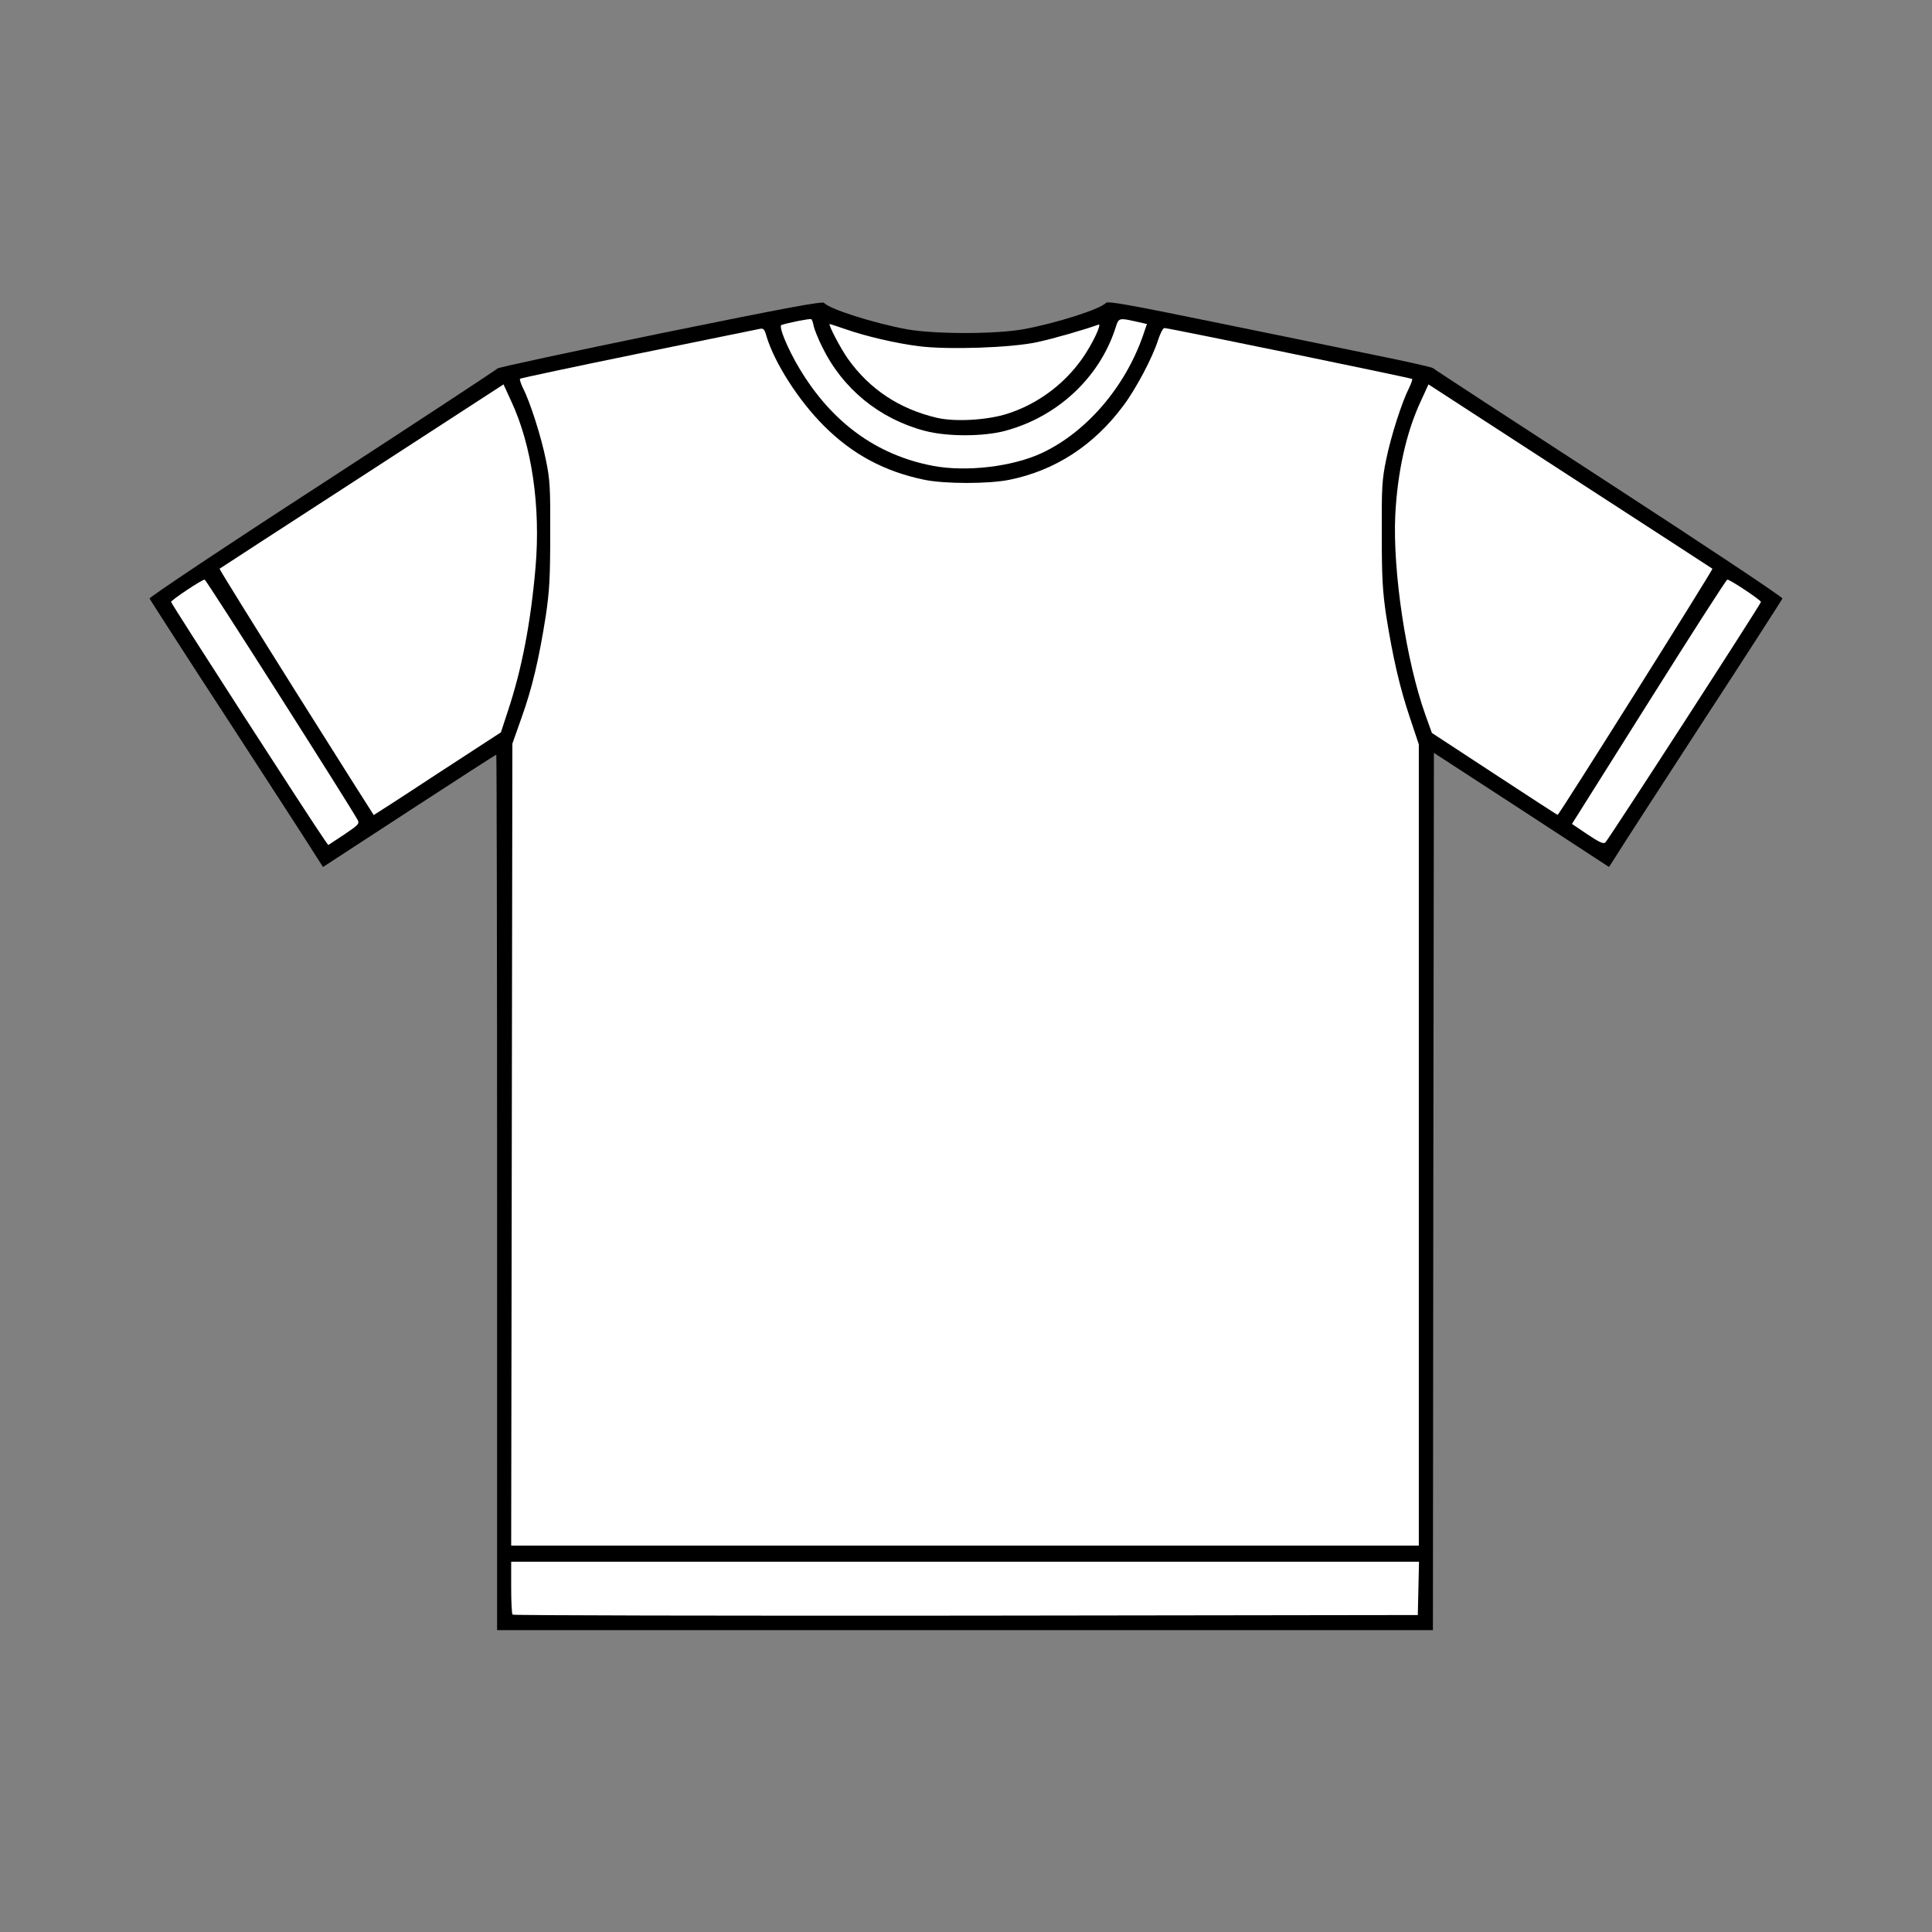 <!DOCTYPE svg PUBLIC "-//W3C//DTD SVG 20010904//EN" "http://www.w3.org/TR/2001/REC-SVG-20010904/DTD/svg10.dtd">
<svg version="1.0" xmlns="http://www.w3.org/2000/svg" width="960px" height="960px" viewBox="0 0 9600 9600" preserveAspectRatio="xMidYMid meet">
<rect x="0" y="0" width="9600" height="9600" fill="#808080" stroke="none"/>
<g id="layer101" fill="#000000" stroke="none">
 <path d="M2470 5925 c0 -1196 -2 -2175 -4 -2175 -3 0 -198 126 -433 279 l-428 279 -36 -56 c-19 -32 -212 -329 -428 -662 -217 -332 -395 -610 -398 -616 -2 -6 375 -258 861 -573 475 -309 866 -566 868 -570 2 -5 365 -83 808 -174 628 -128 807 -161 815 -152 24 30 247 101 410 131 139 25 441 25 580 0 164 -30 386 -101 410 -131 9 -10 116 9 535 95 289 59 651 133 805 165 154 31 282 60 285 64 3 4 396 260 873 570 488 317 866 569 864 575 -3 6 -181 284 -398 616 -216 333 -409 630 -428 662 l-36 56 -435 -284 -435 -283 -3 2179 -2 2180 -2325 0 -2325 0 0 -2175z"/>
 </g>
<g id="layer102" fill="#ffffff" stroke="none">
 <path d="M2547 8023 c-4 -3 -7 -64 -7 -135 l0 -128 2255 0 2256 0 -3 133 -3 132 -2246 3 c-1235 1 -2249 -1 -2252 -5z"/>
 <path d="M2543 5688 l3 -1993 46 -130 c52 -145 86 -289 120 -505 18 -122 22 -187 22 -405 1 -232 -1 -272 -22 -372 -23 -114 -78 -286 -114 -356 -10 -21 -17 -42 -14 -45 4 -3 266 -59 584 -124 317 -65 589 -120 603 -123 23 -5 27 -2 38 37 40 132 159 318 285 444 142 142 301 227 499 268 102 21 320 21 423 0 227 -46 419 -171 565 -367 64 -85 148 -244 175 -332 10 -30 23 -55 30 -55 21 0 1225 248 1231 253 2 3 -5 23 -15 44 -36 70 -91 242 -114 356 -21 100 -23 140 -22 372 0 218 4 283 22 405 33 207 67 356 118 507 l44 132 0 1991 0 1990 -2255 0 -2255 0 3 -1992z"/>
 <path d="M1612 4172 c-61 -86 -762 -1173 -762 -1181 0 -9 153 -111 167 -111 7 0 717 1116 760 1194 10 19 4 25 -67 73 l-79 52 -19 -27z"/>
 <path d="M7888 4146 l-77 -52 382 -607 c210 -334 385 -607 390 -607 14 0 167 102 167 111 0 10 -755 1177 -773 1195 -9 9 -31 -1 -89 -40z"/>
 <path d="M1471 3439 c-211 -336 -382 -611 -380 -613 2 -2 320 -208 707 -459 l704 -457 38 83 c103 220 147 525 121 827 -24 275 -68 505 -137 712 l-35 107 -315 205 c-173 114 -316 206 -317 206 -1 -1 -175 -275 -386 -611z"/>
 <path d="M7425 3845 l-310 -203 -32 -89 c-96 -268 -163 -714 -150 -993 11 -216 55 -413 127 -567 l38 -83 704 457 c387 251 705 457 707 459 4 4 -762 1223 -769 1223 -3 0 -144 -92 -315 -204z"/>
 <path d="M4637 2315 c-281 -53 -504 -216 -664 -483 -59 -98 -106 -212 -90 -217 31 -11 142 -33 148 -29 4 2 9 17 12 34 4 17 22 63 42 103 102 209 284 358 511 418 110 29 288 29 398 0 258 -69 466 -261 547 -506 20 -60 11 -58 136 -30 l22 5 -18 53 c-89 259 -282 484 -504 588 -146 68 -374 95 -540 64z"/>
 <path d="M4655 2076 c-186 -44 -333 -141 -441 -292 -37 -52 -101 -174 -91 -174 2 0 36 11 76 25 103 36 253 71 365 85 144 19 463 8 590 -20 80 -17 242 -64 304 -87 20 -8 -32 101 -82 171 -91 128 -223 225 -371 272 -100 32 -259 41 -350 20z"/>
 </g>

</svg>